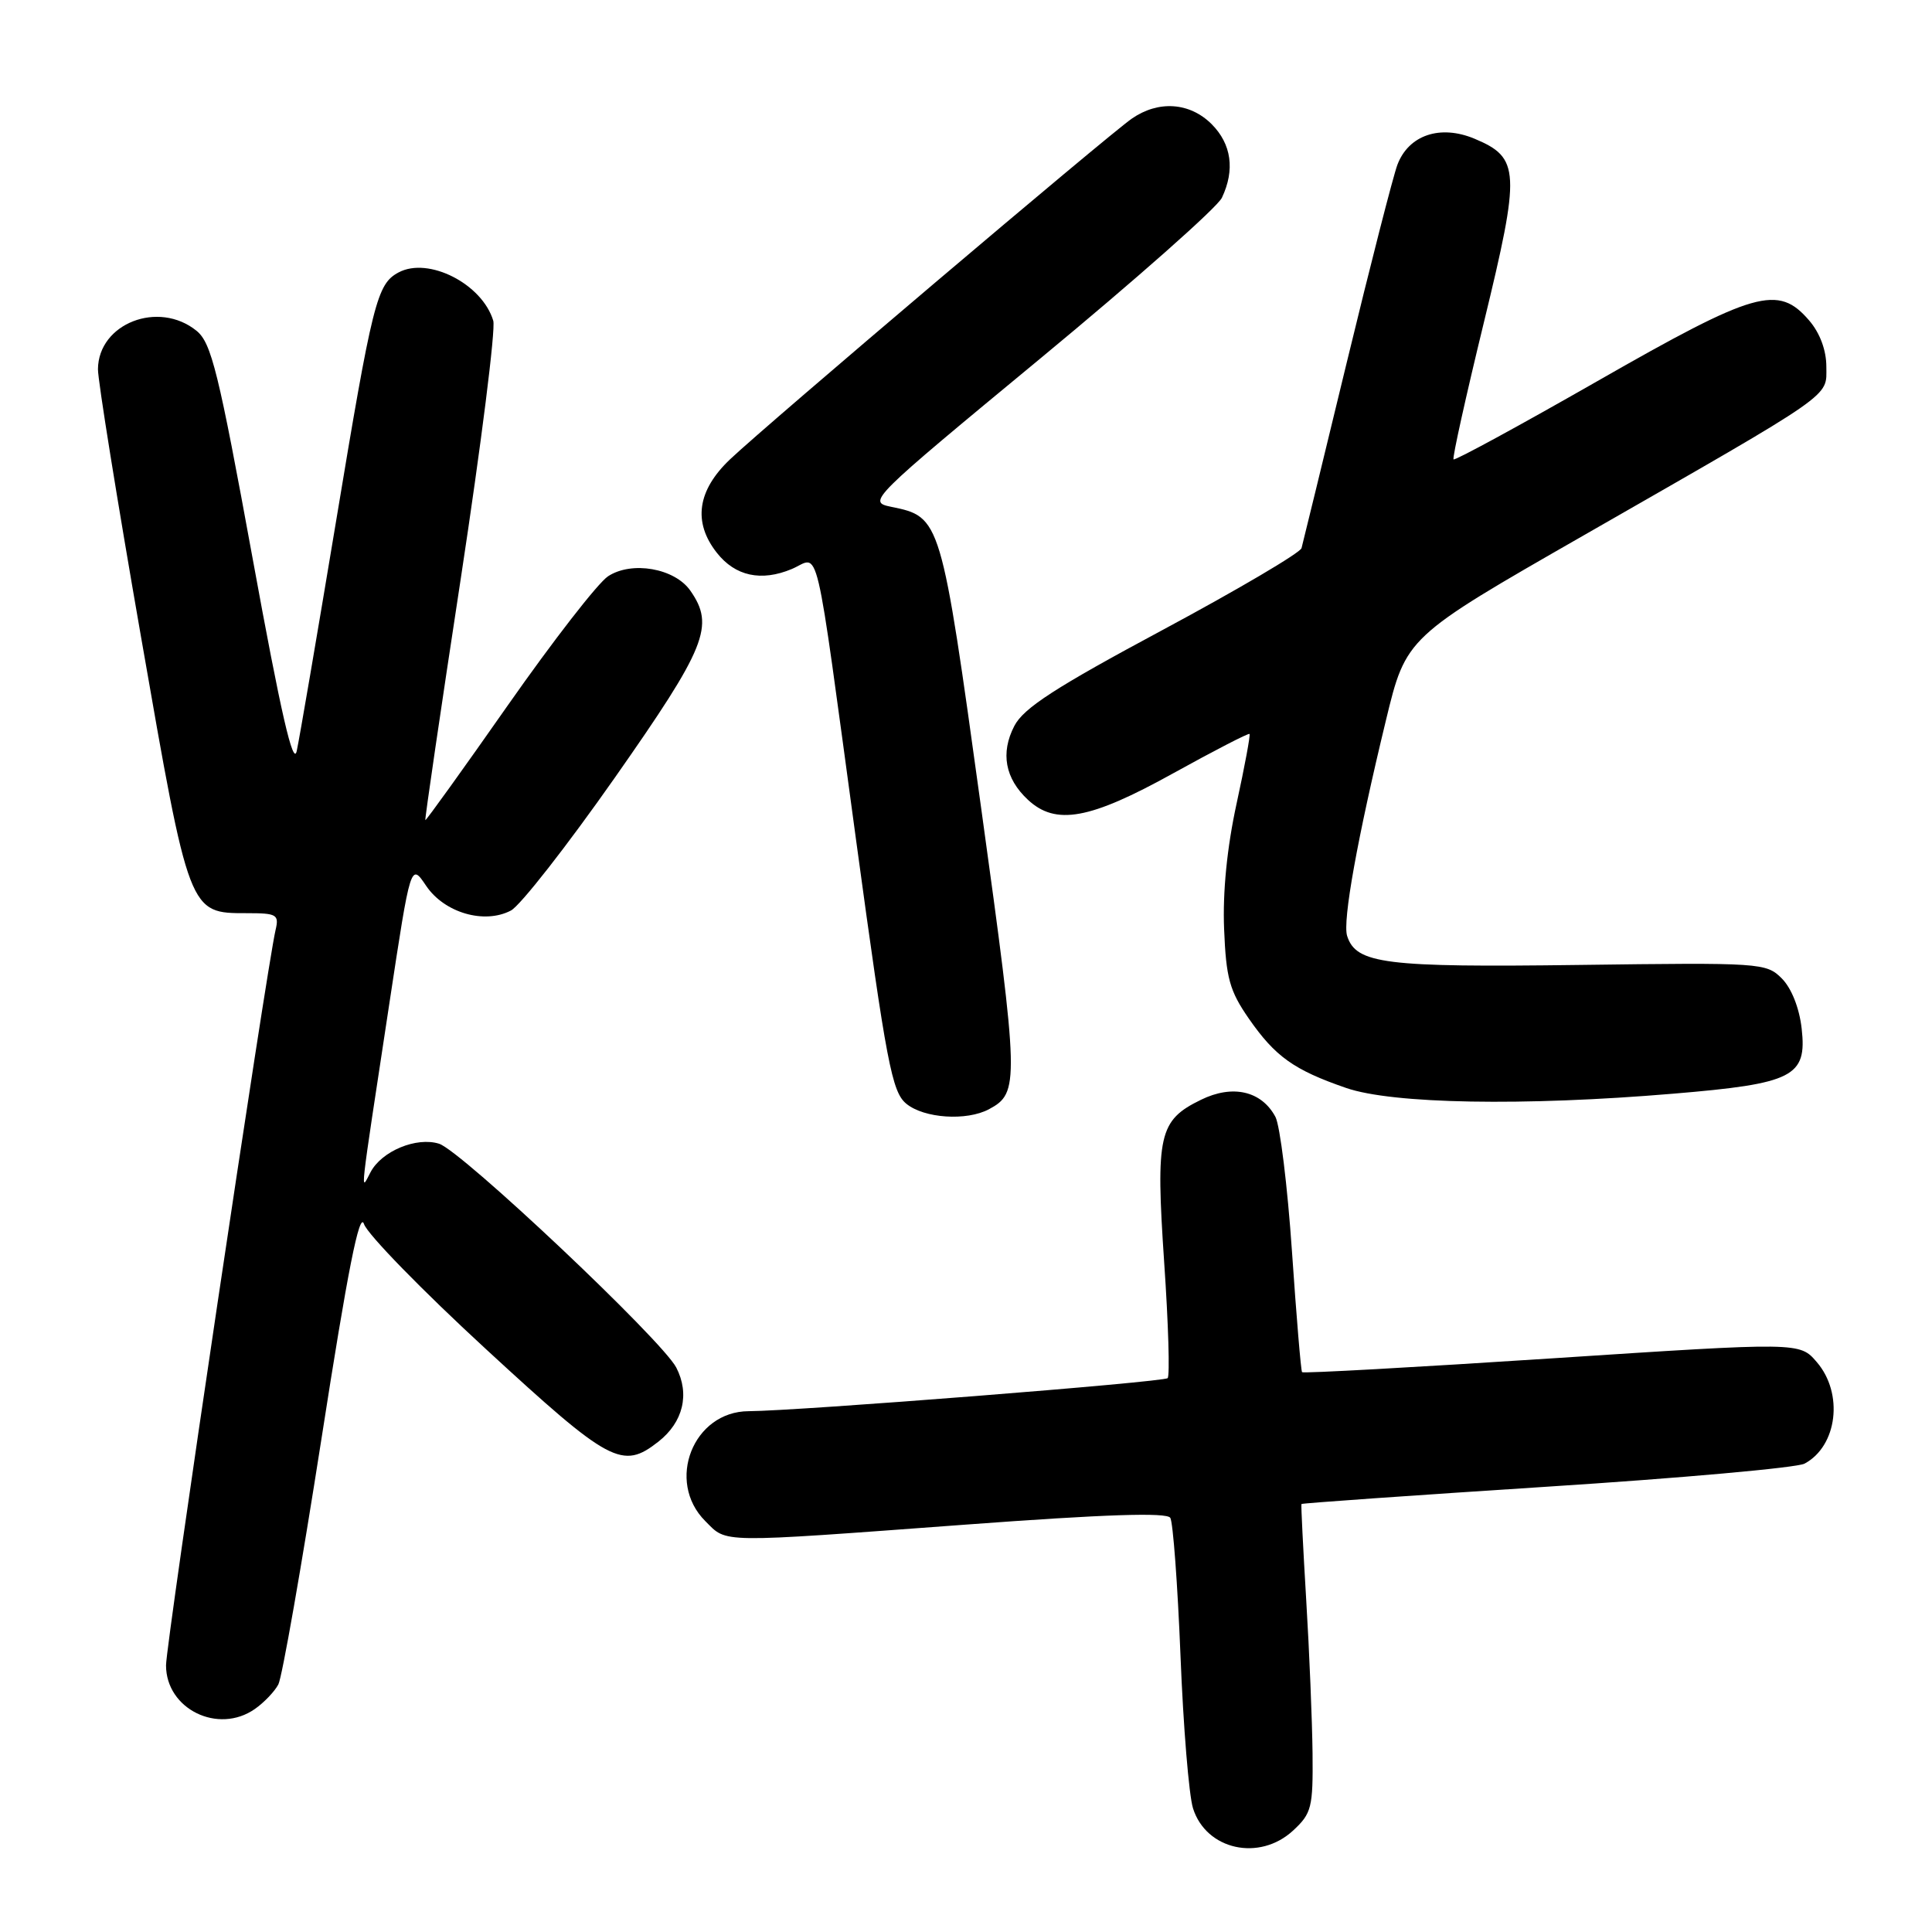 <?xml version="1.0" encoding="UTF-8" standalone="no"?>
<!DOCTYPE svg PUBLIC "-//W3C//DTD SVG 1.1//EN" "http://www.w3.org/Graphics/SVG/1.1/DTD/svg11.dtd" >
<svg xmlns="http://www.w3.org/2000/svg" xmlns:xlink="http://www.w3.org/1999/xlink" version="1.1" viewBox="0 0 256 256">
 <g >
 <path fill="currentColor"
d=" M 171.35 242.55 C 173.80 240.28 173.99 239.50 173.92 232.30 C 173.87 228.01 173.50 218.88 173.08 212.00 C 172.67 205.12 172.38 199.41 172.45 199.29 C 172.53 199.18 187.14 198.15 204.93 197.00 C 222.71 195.86 238.10 194.48 239.11 193.94 C 243.47 191.61 244.31 184.63 240.73 180.48 C 238.47 177.84 238.47 177.84 205.64 179.99 C 187.58 181.17 172.68 182.00 172.53 181.82 C 172.38 181.64 171.78 174.43 171.19 165.79 C 170.60 157.15 169.61 149.14 169.00 147.99 C 167.16 144.55 163.32 143.67 159.13 145.73 C 153.55 148.45 153.12 150.37 154.26 167.28 C 154.82 175.41 155.02 182.31 154.72 182.61 C 154.19 183.14 105.74 186.96 99.20 186.99 C 91.85 187.02 88.19 196.28 93.45 201.55 C 96.40 204.49 94.80 204.47 127.96 202.02 C 146.43 200.65 154.62 200.38 155.07 201.12 C 155.43 201.70 156.04 209.90 156.42 219.34 C 156.79 228.78 157.54 237.90 158.08 239.61 C 159.82 245.13 166.88 246.69 171.35 242.55 Z  M 33.77 226.45 C 34.99 225.60 36.39 224.13 36.88 223.20 C 37.38 222.26 39.95 207.60 42.60 190.62 C 46.07 168.32 47.64 160.41 48.23 162.19 C 48.68 163.54 55.98 171.03 64.45 178.82 C 80.84 193.92 82.46 194.78 87.25 191.02 C 90.53 188.44 91.42 184.72 89.61 181.21 C 87.71 177.55 61.16 152.50 58.18 151.55 C 55.19 150.61 50.57 152.52 49.10 155.32 C 47.73 157.92 47.55 159.55 51.60 132.91 C 54.42 114.33 54.42 114.33 56.47 117.38 C 58.88 120.95 64.18 122.50 67.70 120.65 C 68.94 120.00 75.14 112.07 81.48 103.03 C 93.59 85.75 94.73 82.92 91.47 78.26 C 89.39 75.29 83.71 74.30 80.57 76.36 C 79.23 77.24 73.28 84.91 67.33 93.40 C 61.38 101.90 56.44 108.77 56.36 108.67 C 56.27 108.58 58.39 94.10 61.08 76.50 C 63.76 58.90 65.69 43.60 65.36 42.50 C 63.90 37.62 56.77 33.98 52.81 36.10 C 49.94 37.64 49.37 39.90 44.49 69.31 C 42.00 84.27 39.68 97.85 39.32 99.50 C 38.86 101.66 37.22 94.52 33.49 74.08 C 28.95 49.24 28.01 45.43 26.04 43.83 C 21.00 39.75 13.03 42.86 12.98 48.92 C 12.96 50.34 15.53 66.31 18.69 84.41 C 25.10 121.20 25.02 121.00 32.71 121.00 C 36.69 121.00 37.00 121.18 36.51 123.25 C 35.31 128.42 22.00 217.75 22.00 220.67 C 22.00 226.46 28.91 229.85 33.77 226.45 Z  M 131.04 146.98 C 135.09 144.81 135.05 143.54 130.00 107.01 C 124.68 68.54 124.67 68.50 118.06 67.15 C 114.92 66.50 115.22 66.21 137.85 47.50 C 150.49 37.05 161.32 27.47 161.91 26.20 C 163.66 22.51 163.18 19.09 160.55 16.45 C 157.65 13.56 153.50 13.27 149.97 15.72 C 146.76 17.95 101.64 56.21 96.75 60.85 C 92.39 64.98 91.79 69.19 94.98 73.24 C 97.42 76.35 100.87 77.09 104.91 75.40 C 108.71 73.80 107.81 70.02 113.46 111.50 C 117.47 140.94 118.19 144.69 120.09 146.25 C 122.45 148.19 128.08 148.56 131.04 146.98 Z  M 221.70 144.92 C 237.63 143.59 239.45 142.67 238.73 136.29 C 238.42 133.55 237.38 130.94 236.10 129.65 C 234.03 127.58 233.34 127.54 209.24 127.86 C 183.52 128.20 179.68 127.72 178.50 124.01 C 177.88 122.05 179.86 111.07 183.64 95.46 C 186.31 84.42 186.31 84.42 209.81 70.96 C 243.46 51.68 242.00 52.70 242.00 48.58 C 242.00 46.41 241.15 44.12 239.72 42.46 C 235.60 37.67 232.60 38.53 211.70 50.48 C 201.36 56.39 192.76 61.07 192.60 60.87 C 192.43 60.66 194.24 52.51 196.62 42.73 C 201.50 22.65 201.41 20.91 195.38 18.38 C 190.83 16.48 186.65 17.89 185.16 21.84 C 184.61 23.30 181.59 35.07 178.46 48.00 C 175.33 60.93 172.63 72.01 172.46 72.63 C 172.29 73.25 164.01 78.13 154.06 83.47 C 139.83 91.10 135.62 93.82 134.40 96.20 C 132.55 99.77 133.18 103.16 136.20 105.97 C 139.89 109.41 144.40 108.59 155.41 102.49 C 160.87 99.47 165.44 97.11 165.57 97.25 C 165.70 97.39 164.93 101.55 163.85 106.50 C 162.59 112.28 162.00 118.21 162.20 123.09 C 162.46 129.59 162.92 131.28 165.47 134.96 C 168.97 140.00 171.44 141.77 178.37 144.16 C 184.50 146.28 201.90 146.59 221.70 144.92 Z "/>
</g>
</svg>